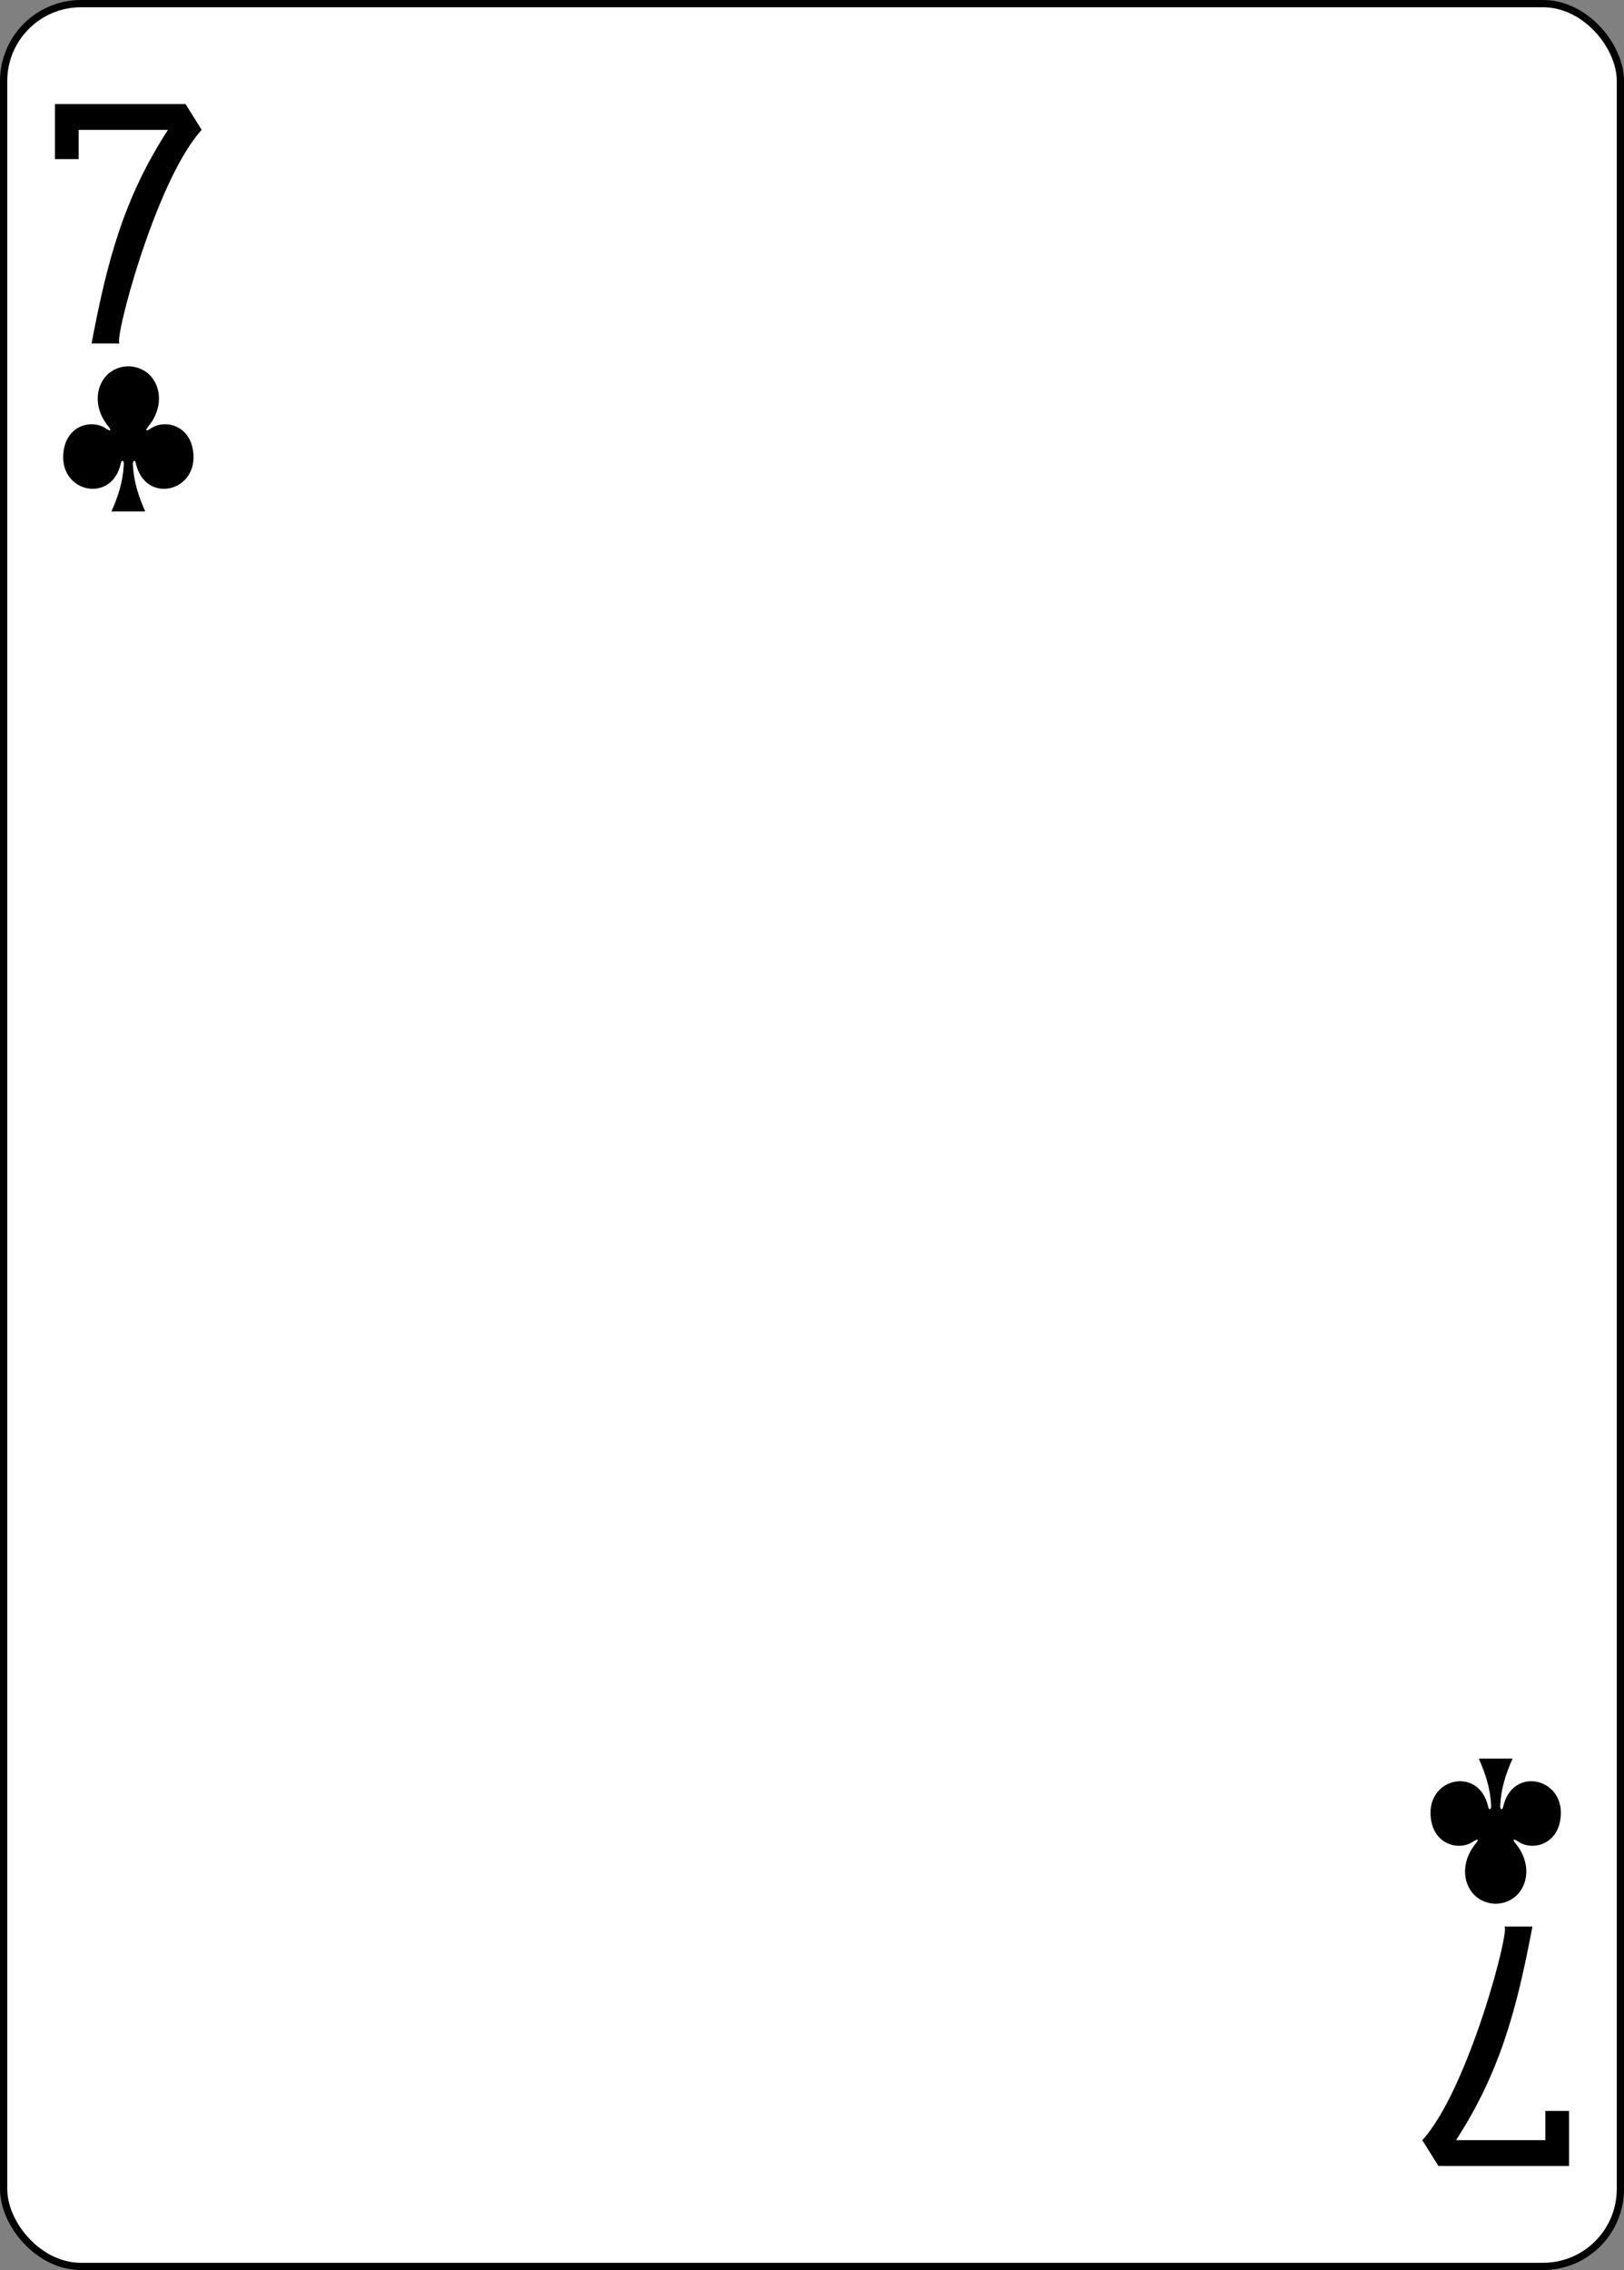<?xml version="1.0" encoding="UTF-8" standalone="no"?>
<!-- Created with Inkscape (http://www.inkscape.org/) -->

<svg
   xmlns:dc="http://purl.org/dc/elements/1.1/"
   xmlns:cc="http://creativecommons.org/ns#"
   xmlns:rdf="http://www.w3.org/1999/02/22-rdf-syntax-ns#"
   xmlns:svg="http://www.w3.org/2000/svg"
   xmlns="http://www.w3.org/2000/svg"
   xmlns:sodipodi="http://sodipodi.sourceforge.net/DTD/sodipodi-0.dtd"
   xmlns:inkscape="http://www.inkscape.org/namespaces/inkscape"
   width="63mm"
   height="88mm"
   viewBox="0 0 63 88"
   version="1.1"
   id="svg818"
   inkscape:version="0.92.1 r15371"
   sodipodi:docname="c07.svg">
  <rect x="0" y="0" width="63" height="88" fill="#808080" stroke="none"/>
  <defs
     id="defs812" />
  <sodipodi:namedview
     id="base"
     pagecolor="#ffffff"
     bordercolor="#666666"
     borderopacity="1.0"
     inkscape:pageopacity="0.0"
     inkscape:pageshadow="2"
     inkscape:zoom="1"
     inkscape:cx="119.05513"
     inkscape:cy="166.29921"
     inkscape:document-units="mm"
     inkscape:current-layer="layer1"
     showgrid="false"
     inkscape:window-width="880"
     inkscape:window-height="780"
     inkscape:window-x="78"
     inkscape:window-y="78"
     inkscape:window-maximized="0"
     fit-margin-top="0"
     fit-margin-left="0"
     fit-margin-right="0"
     fit-margin-bottom="0" />
  <g
     inkscape:label="レイヤー 1"
     inkscape:groupmode="layer"
     id="layer1"
     transform="translate(235.094,212.012)">
    <g
       id="g37">
      <rect
         ry="3"
         rx="3"
         style="display:inline;opacity:1;fill:#ffffff;fill-opacity:1;stroke:#000000;stroke-width:0.281;stroke-miterlimit:4;stroke-dasharray:none;stroke-opacity:1"
         id="rect6355-6-85-3-1-8-1"
         width="62.719"
         height="87.719"
         x="-234.953"
         y="-211.871" />
      <path
         style="display:inline;opacity:1;stroke-width:0.282"
         sodipodi:nodetypes="ccccccccccccccc"
         inkscape:connector-curvature="0"
         id="path147-6-9-8-7-0-5-6-8-4-3"
         d="m -177.071,-138.211 c 1.103,-0.025 1.598,-1.319 0.781,-2.324 -0.119,-0.147 -0.131,-0.231 0.086,-0.09 0.55,0.383 1.605,0.131 1.659,-1.04 0.067,-1.444 -1.87,-1.86 -2.233,-0.325 -0.019,0.162 -0.146,0.158 -0.115,-0.072 0.033,-0.624 0.22,-1.207 0.477,-1.776 -0.437,0 -0.875,0 -1.312,0 0.257,0.569 0.444,1.152 0.477,1.776 0.03,0.23 -0.096,0.234 -0.115,0.072 -0.364,-1.535 -2.3,-1.119 -2.233,0.325 0.054,1.172 1.109,1.424 1.659,1.04 0.217,-0.141 0.205,-0.057 0.086,0.09 -0.817,1.005 -0.322,2.299 0.781,2.324 2.8e-4,1e-5 0,0 0,0 z" />
      <path
         style="display:inline;opacity:1;stroke-width:0.282"
         sodipodi:nodetypes="ccccccccccccccc"
         inkscape:connector-curvature="0"
         id="path147-6-9-8-7-4-5-62-5-2-9"
         d="m -230.116,-197.813 c -1.103,0.025 -1.598,1.319 -0.781,2.324 0.119,0.147 0.131,0.231 -0.086,0.09 -0.55,-0.383 -1.605,-0.131 -1.659,1.04 -0.067,1.444 1.87,1.86 2.233,0.325 0.019,-0.162 0.146,-0.158 0.115,0.072 -0.033,0.624 -0.22,1.207 -0.477,1.776 0.437,0 0.874,0 1.312,0 -0.257,-0.569 -0.444,-1.152 -0.477,-1.776 -0.03,-0.23 0.096,-0.234 0.115,-0.072 0.364,1.535 2.3,1.119 2.233,-0.325 -0.054,-1.172 -1.109,-1.424 -1.659,-1.04 -0.217,0.141 -0.205,0.057 -0.086,-0.09 0.817,-1.005 0.322,-2.299 -0.781,-2.324 0,0 0,0 0,0 z" />
      <path
         style="opacity:1;stroke-width:0.282"
         inkscape:connector-curvature="0"
         id="path25-6-8-8"
         d="m -231.542,-198.696 c 0.61,-3.228 1.259,-5.651 2.963,-8.281 h -3.464 v 1.132 h -0.92 v -2.134 h 5.067 l 0.625,1.002 c -1.81,1.979 -3.467,8.374 -3.173,8.281 z m 0,0" />
      <path
         style="opacity:1;stroke-width:0.282"
         inkscape:connector-curvature="0"
         id="path25-7-7-3-9"
         d="m -175.647,-137.328 c -0.61,3.228 -1.259,5.651 -2.963,8.281 h 3.464 v -1.132 h 0.92 v 2.134 h -5.067 l -0.625,-1.002 c 1.81,-1.978 3.467,-8.374 3.173,-8.281 z m 0,0" />
    </g>
  </g>
</svg>
